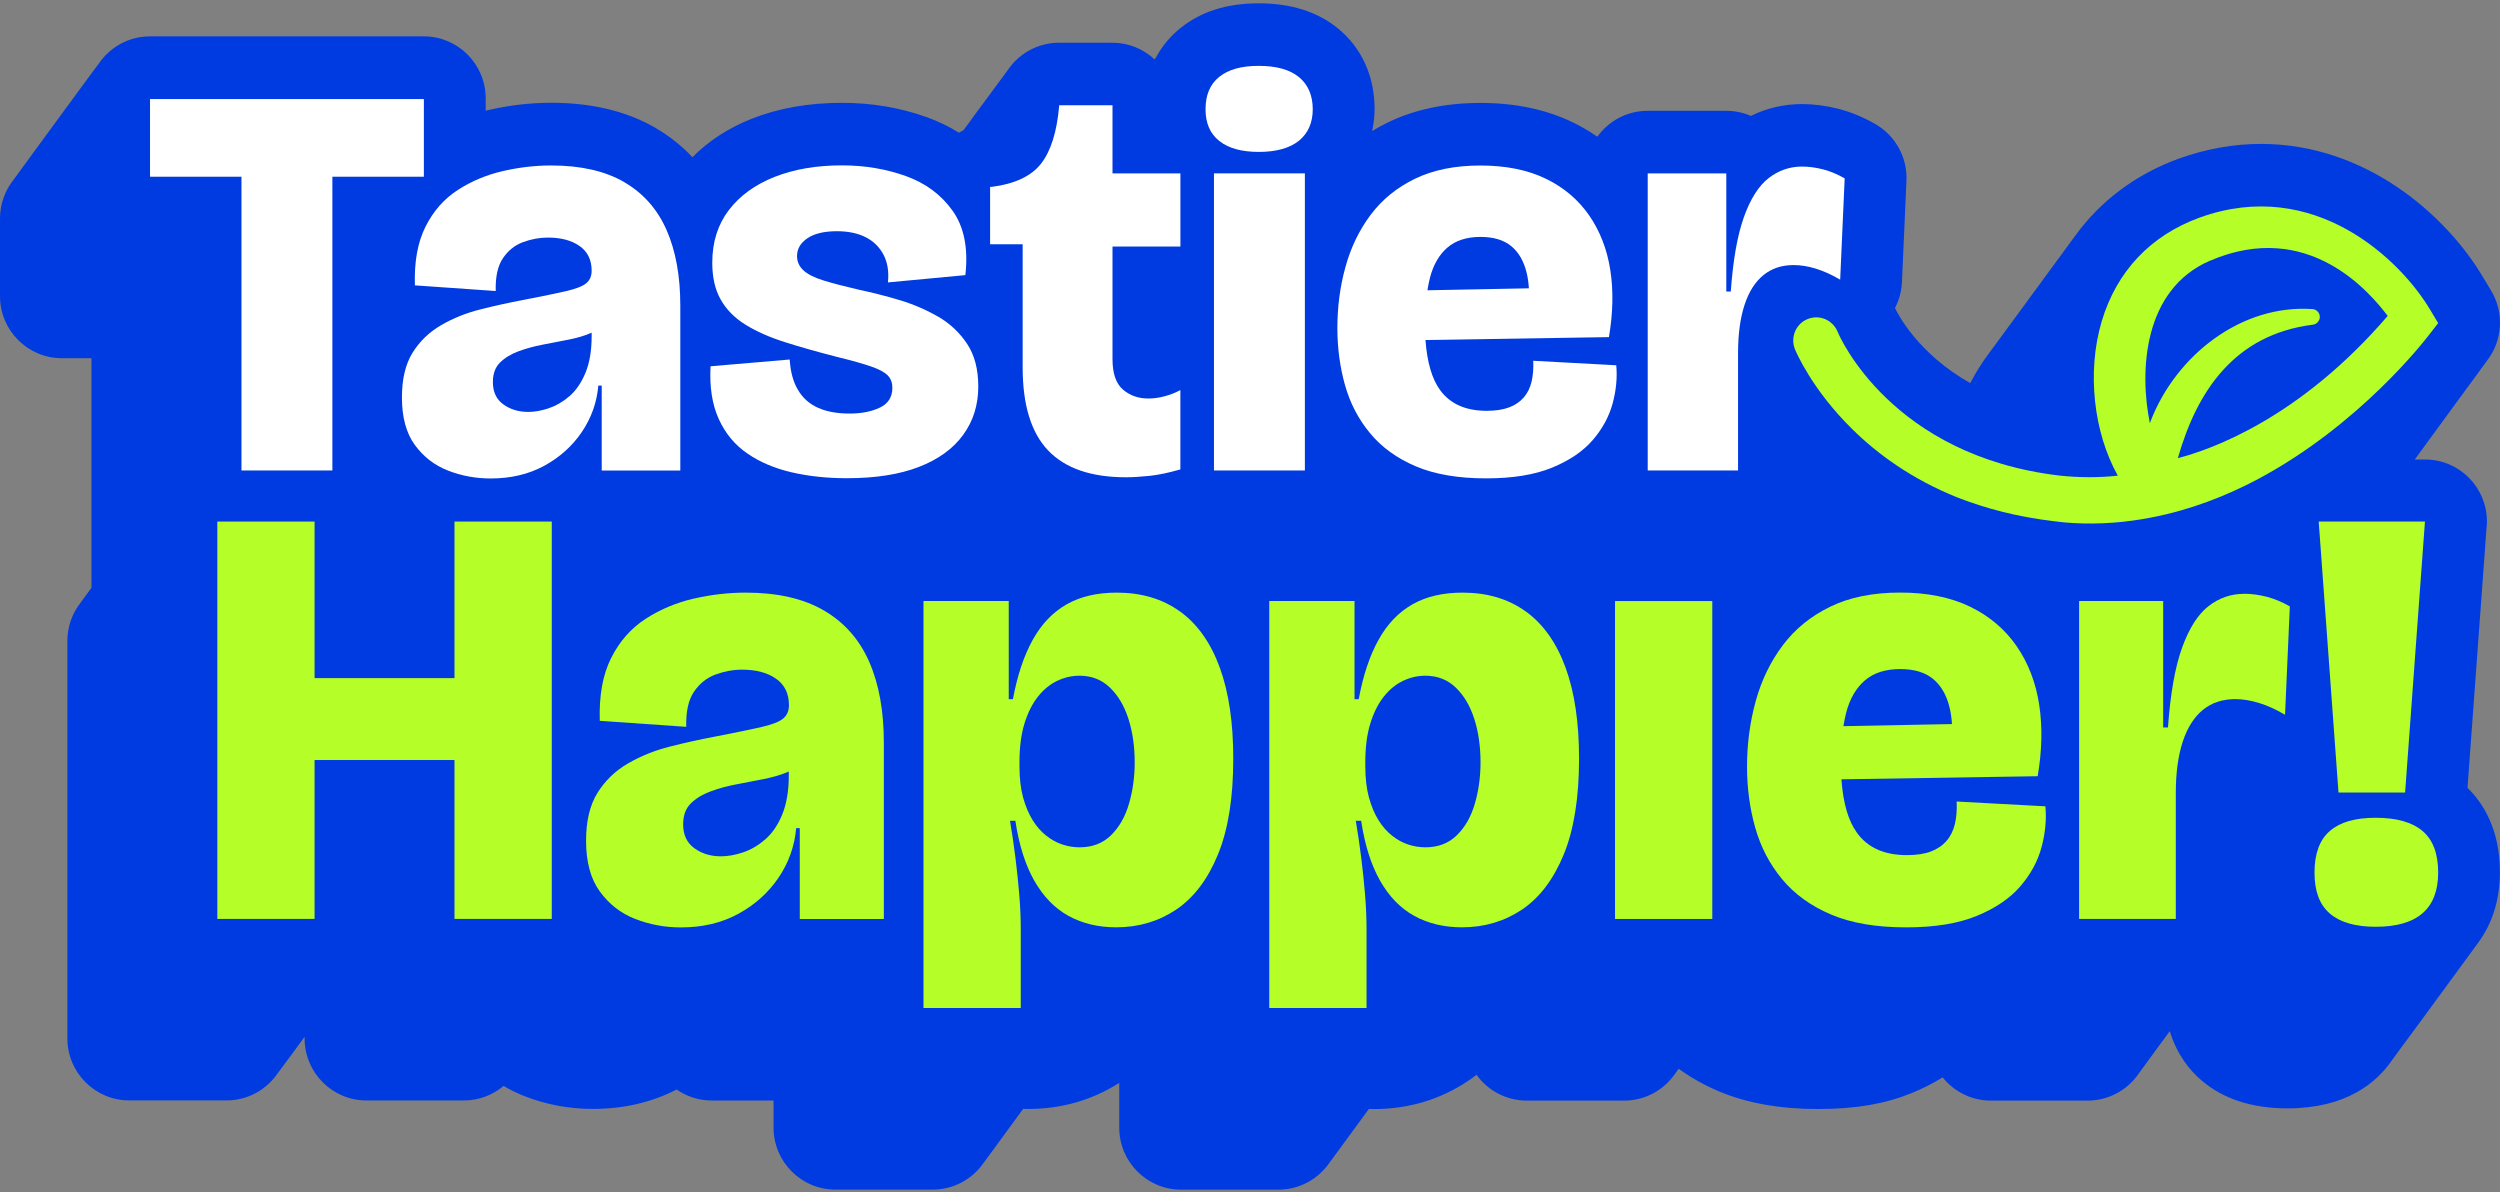 <svg width="625" height="298" viewBox="0 0 625 298" fill="none" xmlns="http://www.w3.org/2000/svg">
<rect x="0" y="0" width="625" height="298" fill="#808080" stroke="none"/>
<path d="M616.872 197.042L621.608 132.317C621.683 131.68 621.733 131.042 621.733 130.392C621.733 121.829 614.827 114.879 606.289 114.879H603.708C603.795 114.754 603.883 114.629 603.97 114.504L603.995 114.467C604.169 114.242 604.344 114.004 604.506 113.767L604.531 113.729C604.705 113.504 604.88 113.267 605.042 113.029V113.004C605.241 112.779 605.416 112.542 605.578 112.304L605.603 112.267C605.777 112.042 605.952 111.804 606.114 111.567L606.139 111.529C606.313 111.304 606.488 111.067 606.65 110.829L606.675 110.792C606.849 110.554 607.024 110.329 607.186 110.092V110.067C607.385 109.842 607.56 109.604 607.722 109.367L607.747 109.329C607.922 109.104 608.096 108.867 608.258 108.629L608.283 108.592C608.47 108.354 608.632 108.117 608.807 107.879V107.854C609.006 107.629 609.18 107.392 609.343 107.154L609.367 107.117C609.542 106.892 609.716 106.654 609.879 106.417L609.903 106.379C610.078 106.154 610.253 105.917 610.415 105.679L610.44 105.642C610.614 105.404 610.789 105.179 610.951 104.942L610.975 104.917C611.15 104.692 611.325 104.454 611.487 104.217L611.511 104.179C611.686 103.954 611.861 103.717 612.023 103.479L612.047 103.442C612.234 103.204 612.397 102.967 612.571 102.729V102.704C612.771 102.479 612.945 102.242 613.107 102.004L613.132 101.967C613.307 101.742 613.481 101.504 613.643 101.267L613.668 101.229C613.843 101.004 614.017 100.767 614.179 100.529L614.204 100.492C614.379 100.254 614.553 100.029 614.715 99.792V99.767C614.915 99.542 615.089 99.304 615.251 99.067L615.276 99.029C615.451 98.804 615.625 98.567 615.787 98.329L615.812 98.292C615.999 98.054 616.161 97.817 616.336 97.579V97.554C616.535 97.329 616.71 97.092 616.872 96.854L616.897 96.817C617.071 96.592 617.246 96.354 617.408 96.117L617.432 96.092C617.607 95.867 617.782 95.629 617.944 95.392L617.969 95.354C618.143 95.117 618.318 94.892 618.492 94.642L618.517 94.617C618.692 94.392 618.866 94.154 619.028 93.917L619.053 93.879C619.228 93.654 619.402 93.417 619.564 93.179L619.589 93.142C619.776 92.904 619.938 92.667 620.113 92.429V92.404C620.312 92.179 620.487 91.942 620.649 91.704L620.674 91.667C620.848 91.429 621.023 91.204 621.185 90.967V90.942C621.384 90.717 621.546 90.479 621.708 90.242L621.733 90.204C625.672 85.142 626.083 78.167 622.78 72.667L620.761 69.304C611.661 53.967 591.629 35.979 565.24 35.979C558.397 35.979 551.491 37.217 544.71 39.654C534.052 43.517 525.089 50.204 518.757 59.004L518.208 59.742L517.673 60.467L517.124 61.217L516.588 61.954L516.064 62.667L515.516 63.417L514.992 64.142L514.444 64.879L513.908 65.604L513.359 66.354L512.824 67.079L512.3 67.792L511.751 68.542L511.215 69.267L510.692 69.992L510.156 70.729L509.607 71.479L509.084 72.192L508.548 72.917L507.999 73.667L507.463 74.392L506.927 75.129L506.404 75.842L505.855 76.592L505.332 77.317L504.796 78.042L504.247 78.792L503.711 79.517L503.188 80.229L502.639 80.979L502.091 81.717L501.567 82.442L501.031 83.167L500.483 83.917L499.947 84.642L499.423 85.354L498.875 86.104L498.326 86.842L497.79 87.567L497.254 88.304C495.522 90.592 493.951 93.092 492.567 95.779C479.491 88.417 474.443 78.479 473.745 77.004C474.779 75.017 475.39 72.804 475.49 70.504L476.612 45.179C476.874 39.404 473.894 33.954 468.896 31.054C465.904 29.317 462.788 28.029 459.609 27.204C456.518 26.417 453.464 26.017 450.497 26.017C446.009 26.017 441.671 27.029 437.72 28.979C435.825 28.154 433.743 27.704 431.562 27.704H411.917C406.731 27.704 402.144 30.254 399.339 34.179C397.42 32.842 395.375 31.642 393.206 30.592C386.562 27.367 378.796 25.729 370.12 25.729C361.445 25.729 353.666 27.367 347.035 30.579C345.651 31.254 344.317 31.979 343.033 32.754C343.432 30.929 343.644 29.067 343.644 27.167C343.644 19.067 340.403 11.954 334.532 7.141C329.396 2.941 322.74 0.829 314.712 0.829C306.684 0.829 300.277 2.891 295.191 6.954C292.636 8.991 290.567 11.454 289.034 14.304C288.909 14.466 288.772 14.642 288.635 14.841C285.867 12.267 282.165 10.679 278.101 10.679H264.776C259.503 10.679 254.841 13.329 252.049 17.379C251.862 17.616 251.687 17.854 251.513 18.104C251.326 18.341 251.151 18.591 250.977 18.841C250.79 19.079 250.615 19.317 250.441 19.567C250.254 19.804 250.067 20.054 249.892 20.304C249.705 20.541 249.531 20.779 249.356 21.029C249.169 21.267 248.995 21.504 248.82 21.754C248.633 21.991 248.446 22.241 248.272 22.491C248.085 22.729 247.91 22.966 247.736 23.216C247.549 23.454 247.374 23.704 247.2 23.954C247.013 24.192 246.838 24.429 246.664 24.679C246.477 24.917 246.29 25.167 246.115 25.417C245.928 25.654 245.754 25.892 245.579 26.142C245.392 26.379 245.218 26.617 245.043 26.867C244.856 27.104 244.669 27.354 244.495 27.604C244.308 27.842 244.133 28.079 243.959 28.329C243.772 28.567 243.597 28.817 243.423 29.067C243.236 29.304 243.061 29.554 242.887 29.804C242.7 30.042 242.513 30.292 242.351 30.542C242.164 30.779 241.989 31.017 241.815 31.267C241.628 31.504 241.453 31.742 241.279 31.992C241.129 32.179 240.992 32.367 240.855 32.567C240.469 32.754 240.082 32.954 239.721 33.167C237.253 31.629 234.572 30.329 231.693 29.292C225.074 26.917 217.931 25.704 210.477 25.704C202.2 25.704 194.621 27.042 187.977 29.667C182.131 31.979 177.145 35.217 173.106 39.304C170.426 36.442 167.31 33.979 163.794 31.929C156.652 27.792 147.914 25.692 137.804 25.692C132.644 25.692 127.396 26.292 122.21 27.492C121.948 27.554 121.687 27.617 121.425 27.679V24.604C121.425 16.041 114.494 9.091 105.955 9.091H37.508C32.235 9.091 27.573 11.742 24.781 15.779C24.594 16.017 24.407 16.267 24.233 16.517C24.046 16.754 23.871 16.991 23.697 17.241C23.51 17.479 23.335 17.716 23.161 17.966C22.974 18.204 22.787 18.454 22.612 18.704C22.425 18.942 22.251 19.179 22.076 19.429C21.889 19.666 21.702 19.916 21.54 20.166C21.353 20.404 21.179 20.642 21.004 20.892C20.817 21.129 20.63 21.379 20.456 21.629C20.269 21.866 20.094 22.104 19.92 22.354C19.733 22.591 19.558 22.841 19.384 23.091C19.197 23.329 19.022 23.579 18.848 23.817C18.661 24.054 18.486 24.304 18.312 24.554C18.125 24.792 17.938 25.042 17.776 25.292C17.589 25.529 17.414 25.767 17.239 26.017C17.053 26.254 16.866 26.504 16.691 26.754C16.504 26.992 16.33 27.229 16.155 27.479C15.968 27.717 15.794 27.967 15.619 28.217C15.432 28.454 15.258 28.704 15.083 28.954C14.896 29.192 14.722 29.442 14.547 29.679C14.36 29.917 14.173 30.167 14.011 30.417C13.824 30.654 13.649 30.892 13.475 31.142C13.288 31.379 13.114 31.629 12.939 31.879C12.752 32.117 12.578 32.367 12.403 32.604C12.216 32.842 12.041 33.092 11.867 33.342C11.68 33.579 11.505 33.829 11.331 34.079C11.144 34.317 10.97 34.567 10.795 34.804C10.608 35.042 10.421 35.292 10.259 35.542C10.072 35.779 9.897 36.017 9.723 36.267C9.536 36.504 9.349 36.754 9.187 37.004C9 37.242 8.825 37.479 8.651 37.729C8.464 37.967 8.289 38.217 8.115 38.467C7.928 38.704 7.753 38.954 7.579 39.192C7.392 39.429 7.217 39.679 7.043 39.929C6.856 40.167 6.669 40.417 6.507 40.667C6.32 40.904 6.145 41.142 5.971 41.392C5.784 41.629 5.609 41.879 5.435 42.129C5.248 42.367 5.073 42.617 4.899 42.867C4.712 43.104 4.537 43.354 4.363 43.604C4.176 43.842 3.989 44.092 3.827 44.342C3.64 44.579 3.465 44.817 3.291 45.067C1.234 47.704 0 51.017 0 54.629V74.042C0 82.604 6.931 89.554 15.47 89.554H22.861V146.942C22.861 146.942 22.811 147.005 22.799 147.042C22.612 147.28 22.438 147.53 22.263 147.767C22.076 148.005 21.889 148.255 21.727 148.505C21.54 148.742 21.366 148.98 21.191 149.23C21.004 149.467 20.83 149.717 20.655 149.967C20.468 150.205 20.281 150.455 20.119 150.705C18.062 153.342 16.841 156.655 16.841 160.255V259.593C16.841 268.155 23.771 275.105 32.31 275.105H56.63C61.903 275.105 66.565 272.455 69.357 268.418C69.544 268.18 69.719 267.943 69.893 267.693C70.08 267.455 70.255 267.218 70.429 266.968C70.616 266.73 70.803 266.48 70.978 266.23C71.165 265.993 71.339 265.755 71.514 265.505C71.701 265.268 71.888 265.018 72.062 264.768C72.249 264.53 72.424 264.293 72.598 264.043C72.785 263.805 72.972 263.555 73.147 263.305C73.334 263.068 73.508 262.83 73.683 262.58C73.87 262.343 74.044 262.093 74.219 261.843C74.406 261.605 74.58 261.355 74.755 261.105C74.942 260.868 75.116 260.618 75.291 260.38C75.478 260.143 75.665 259.893 75.827 259.643C75.939 259.505 76.038 259.368 76.151 259.218V259.605C76.151 268.168 83.081 275.118 91.62 275.118H115.94C119.729 275.118 123.207 273.755 125.9 271.48C127.57 272.48 129.34 273.343 131.21 274.068C136.595 276.168 142.317 277.23 148.225 277.23C155.891 277.23 162.922 275.593 169.154 272.38C171.648 274.105 174.677 275.13 177.943 275.13H193.387V281.893C193.387 290.455 200.318 297.405 208.857 297.405H233.176C238.449 297.405 243.111 294.755 245.903 290.718C246.09 290.48 246.265 290.23 246.439 289.993C246.626 289.755 246.813 289.505 246.975 289.255C247.162 289.018 247.337 288.78 247.512 288.53C247.698 288.293 247.885 288.043 248.06 287.793C248.247 287.555 248.421 287.318 248.596 287.068C248.783 286.83 248.957 286.58 249.132 286.33C249.319 286.093 249.493 285.843 249.668 285.593C249.855 285.355 250.029 285.105 250.204 284.855C250.391 284.618 250.566 284.368 250.74 284.118C250.927 283.88 251.102 283.643 251.276 283.393C251.463 283.155 251.638 282.905 251.812 282.655C251.999 282.418 252.174 282.168 252.348 281.93C252.535 281.693 252.71 281.443 252.884 281.193C253.071 280.955 253.246 280.705 253.42 280.455C253.607 280.218 253.782 279.968 253.956 279.73C254.143 279.493 254.33 279.243 254.492 278.993C254.679 278.755 254.854 278.518 255.028 278.268C255.215 278.03 255.39 277.78 255.564 277.53C255.651 277.43 255.726 277.318 255.801 277.218C256.2 277.218 256.611 277.243 257.01 277.243C265.362 277.243 273.04 275.043 279.809 270.718V281.905C279.809 290.468 286.74 297.418 295.279 297.418H319.599C324.871 297.418 329.533 294.768 332.326 290.73C332.513 290.493 332.687 290.243 332.862 290.005C333.049 289.768 333.236 289.518 333.398 289.268C333.585 289.03 333.759 288.793 333.934 288.543C334.121 288.305 334.308 288.055 334.482 287.805C334.669 287.568 334.844 287.33 335.018 287.08C335.205 286.843 335.38 286.593 335.554 286.343C335.741 286.105 335.916 285.855 336.09 285.605C336.277 285.368 336.452 285.118 336.626 284.88C336.813 284.643 337 284.393 337.162 284.143C337.349 283.905 337.524 283.668 337.698 283.418C337.885 283.18 338.06 282.93 338.234 282.68C338.421 282.443 338.596 282.193 338.77 281.943C338.957 281.705 339.132 281.455 339.306 281.218C339.493 280.98 339.668 280.73 339.842 280.48C340.029 280.243 340.204 279.993 340.378 279.755C340.565 279.518 340.752 279.268 340.914 279.018C341.101 278.78 341.276 278.543 341.45 278.293C341.637 278.055 341.812 277.805 341.986 277.555C342.073 277.455 342.148 277.343 342.223 277.243C342.622 277.243 343.033 277.268 343.432 277.268C352.121 277.268 360.073 274.893 367.054 270.205C367.765 269.73 368.463 269.23 369.136 268.693C371.94 272.605 376.528 275.155 381.701 275.155H406.021C411.293 275.155 415.955 272.505 418.748 268.468C418.935 268.23 419.109 267.98 419.284 267.73C419.421 267.555 419.558 267.38 419.683 267.193C422.674 269.368 425.99 271.243 429.605 272.78C436.561 275.755 444.937 277.255 454.498 277.255C464.059 277.255 471.389 275.943 477.983 273.243C480.75 272.105 483.306 270.805 485.662 269.343C488.491 272.88 492.854 275.155 497.728 275.155H521.898C527.171 275.155 531.833 272.505 534.625 268.468C534.812 268.23 534.987 267.98 535.161 267.73C535.348 267.493 535.523 267.243 535.697 266.993C535.884 266.755 536.059 266.505 536.233 266.268C536.42 266.03 536.607 265.78 536.769 265.53C536.956 265.293 537.131 265.055 537.305 264.805C537.492 264.568 537.667 264.318 537.841 264.068C538.028 263.83 538.203 263.58 538.377 263.33C538.564 263.093 538.739 262.843 538.913 262.593C539.1 262.355 539.287 262.105 539.449 261.855C539.636 261.618 539.811 261.38 539.985 261.13C540.172 260.893 540.359 260.643 540.534 260.393C540.721 260.155 540.895 259.918 541.07 259.668C541.257 259.43 541.431 259.18 541.606 258.93C541.793 258.693 541.967 258.455 542.142 258.205C542.242 258.068 542.354 257.93 542.454 257.793C544.224 263.668 547.44 267.568 550.282 270.018C555.717 274.718 562.971 277.093 571.872 277.093C586.531 277.093 594.16 270.68 598.024 265.018C598.186 264.805 598.336 264.593 598.485 264.38C598.672 264.13 598.847 263.893 599.021 263.655C599.208 263.405 599.383 263.168 599.557 262.918C599.744 262.668 599.919 262.43 600.093 262.193C600.28 261.943 600.455 261.705 600.629 261.455C600.816 261.205 601.003 260.968 601.178 260.718C601.365 260.468 601.539 260.23 601.714 259.993C601.901 259.743 602.075 259.505 602.25 259.268C602.437 259.018 602.624 258.768 602.798 258.53C602.985 258.28 603.16 258.043 603.334 257.793C603.521 257.543 603.696 257.305 603.87 257.068C604.057 256.818 604.232 256.58 604.406 256.343C604.593 256.093 604.78 255.843 604.955 255.605C605.142 255.355 605.316 255.118 605.491 254.88C605.678 254.63 605.852 254.393 606.027 254.143C606.214 253.893 606.401 253.643 606.575 253.405C606.762 253.155 606.937 252.918 607.111 252.668C607.298 252.418 607.473 252.18 607.647 251.943C607.834 251.693 608.009 251.455 608.183 251.205C608.37 250.955 608.557 250.718 608.719 250.468C608.906 250.218 609.081 249.98 609.255 249.73C609.442 249.48 609.617 249.243 609.791 249.005C609.978 248.755 610.153 248.518 610.327 248.28C610.514 248.03 610.701 247.793 610.863 247.543C611.05 247.293 611.225 247.055 611.399 246.818C611.586 246.568 611.761 246.33 611.935 246.08C612.122 245.83 612.309 245.593 612.471 245.343C612.658 245.093 612.833 244.855 613.007 244.618C613.194 244.368 613.369 244.13 613.543 243.893C613.73 243.643 613.905 243.405 614.079 243.155C614.266 242.905 614.453 242.668 614.615 242.418C614.802 242.168 614.977 241.93 615.151 241.693C615.338 241.443 615.513 241.205 615.687 240.955C615.874 240.705 616.061 240.468 616.223 240.218C616.41 239.968 616.585 239.73 616.759 239.493C616.946 239.243 617.121 239.005 617.295 238.755C617.482 238.505 617.657 238.268 617.831 238.03C618.018 237.78 618.193 237.543 618.367 237.293C618.554 237.043 618.741 236.805 618.903 236.555C619.103 236.293 619.302 236.03 619.477 235.768C623.117 230.867 624.974 224.892 624.974 218.017C624.974 207.355 620.798 200.767 616.834 196.917L616.872 197.042Z" fill="#003BE2"/>
<path d="M105.968 44.179V24.767H83.094H60.37H37.508V44.179H60.37V117.617H83.094V44.179H105.968Z" fill="white"/>
<path d="M156.041 45.517C151.267 42.754 145.196 41.367 137.804 41.367C133.778 41.367 129.739 41.842 125.675 42.779C121.612 43.717 117.86 45.292 114.457 47.492C111.041 49.692 108.349 52.742 106.391 56.642C104.422 60.529 103.537 65.429 103.724 71.342L123.93 72.754C123.83 69.192 124.441 66.442 125.75 64.529C127.059 62.604 128.742 61.267 130.799 60.517C132.855 59.767 134.912 59.392 136.969 59.392C140.247 59.392 142.877 60.092 144.897 61.504C146.904 62.917 147.913 64.979 147.913 67.692C147.913 69.004 147.465 70.042 146.58 70.792C145.695 71.542 144.024 72.204 141.594 72.767C139.163 73.329 135.51 74.079 130.649 75.017C127.184 75.679 123.681 76.442 120.128 77.342C116.576 78.229 113.297 79.542 110.306 81.279C107.314 83.017 104.921 85.317 103.15 88.167C101.368 91.029 100.483 94.754 100.483 99.354C100.483 104.329 101.555 108.292 103.711 111.242C105.868 114.192 108.623 116.329 111.988 117.642C115.354 118.954 118.907 119.617 122.646 119.617C127.695 119.617 132.157 118.567 136.046 116.454C139.923 114.342 143.064 111.529 145.445 108.017C147.826 104.504 149.21 100.629 149.584 96.404H150.431V117.642H170.077V76.417C170.077 69.004 168.93 62.704 166.636 57.492C164.343 52.292 160.815 48.304 156.041 45.529V45.517ZM146.368 93.204C145.333 95.692 143.999 97.642 142.366 99.042C140.733 100.454 139.001 101.454 137.181 102.067C135.361 102.679 133.653 102.979 132.058 102.979C129.627 102.979 127.545 102.342 125.812 101.079C124.08 99.817 123.22 97.967 123.22 95.517C123.22 93.454 123.806 91.842 124.977 90.667C126.149 89.492 127.67 88.554 129.54 87.854C131.409 87.154 133.441 86.592 135.648 86.167C137.841 85.742 140.023 85.317 142.167 84.904C144.286 84.492 146.206 83.917 147.913 83.179V83.992C147.913 87.654 147.402 90.717 146.368 93.204Z" fill="white"/>
<path d="M234.473 79.142C231.481 77.404 228.252 76.029 224.787 74.992C221.322 73.967 218.006 73.117 214.827 72.454C211.175 71.604 208.208 70.842 205.915 70.129C203.621 69.429 201.938 68.579 200.866 67.592C199.794 66.604 199.258 65.417 199.258 64.004C199.258 62.229 200.118 60.742 201.851 59.567C203.584 58.392 206.039 57.804 209.218 57.804C212.023 57.804 214.403 58.292 216.373 59.279C218.342 60.267 219.826 61.717 220.86 63.642C221.883 65.567 222.269 67.892 221.982 70.604L241.341 68.779C242.089 62.117 241.042 56.779 238.187 52.742C235.333 48.704 231.431 45.804 226.47 44.017C221.509 42.242 216.186 41.342 210.477 41.342C204.12 41.342 198.51 42.304 193.636 44.229C188.775 46.154 184.96 48.917 182.206 52.529C179.451 56.142 178.067 60.529 178.067 65.679C178.067 69.342 178.765 72.404 180.174 74.892C181.582 77.379 183.627 79.467 186.344 81.154C189.061 82.842 192.327 84.292 196.167 85.517C200.006 86.742 204.307 87.954 209.068 89.179C212.908 90.117 215.824 90.942 217.831 91.642C219.838 92.342 221.222 93.092 221.97 93.892C222.718 94.692 223.092 95.704 223.092 96.917C223.092 99.267 222.045 100.929 219.938 101.917C217.831 102.904 215.326 103.392 212.434 103.392C209.343 103.392 206.725 102.929 204.581 101.979C202.424 101.042 200.741 99.567 199.532 97.542C198.311 95.529 197.613 92.967 197.426 89.879L177.643 91.567C177.356 96.729 178.042 101.117 179.675 104.717C181.308 108.329 183.689 111.217 186.83 113.367C189.959 115.529 193.661 117.092 197.912 118.079C202.162 119.067 206.775 119.554 211.736 119.554C218.841 119.554 224.824 118.617 229.698 116.742C234.56 114.867 238.262 112.192 240.78 108.729C243.311 105.267 244.57 101.229 244.57 96.629C244.57 92.317 243.635 88.754 241.765 85.942C239.895 83.129 237.464 80.854 234.473 79.117V79.142Z" fill="white"/>
<path d="M278.101 26.317H264.776V26.604C264.215 32.979 262.719 37.742 260.288 40.879C257.858 44.017 253.744 45.967 247.948 46.717H247.524V61.067H255.664V91.879C255.664 101.254 257.795 108.179 262.046 112.629C266.297 117.079 272.779 119.317 281.479 119.317C283.162 119.317 285.132 119.192 287.376 118.967C289.619 118.729 292.187 118.192 295.092 117.354V97.517C293.87 98.179 292.561 98.692 291.165 99.067C289.756 99.442 288.41 99.629 287.101 99.629C284.571 99.629 282.452 98.879 280.719 97.379C278.986 95.879 278.126 93.342 278.126 89.779V61.642H295.104V43.354H278.126V26.329L278.101 26.317Z" fill="white"/>
<path d="M326.218 43.342H303.493V117.617H326.218V43.342Z" fill="white"/>
<path d="M324.747 19.279C322.453 17.404 319.112 16.466 314.712 16.466C310.312 16.466 307.108 17.379 304.827 19.204C302.533 21.029 301.386 23.729 301.386 27.292C301.386 30.854 302.533 33.417 304.827 35.242C307.121 37.067 310.411 37.979 314.712 37.979C319.012 37.979 322.453 37.042 324.747 35.167C327.04 33.292 328.187 30.667 328.187 27.292C328.187 23.917 327.04 21.154 324.747 19.279Z" fill="white"/>
<path d="M383.309 90.179C383.396 92.154 383.259 93.904 382.885 95.454C382.511 97.004 381.85 98.317 380.915 99.392C379.98 100.467 378.759 101.292 377.263 101.854C375.767 102.417 373.897 102.704 371.654 102.704C366.418 102.704 362.529 100.967 360.011 97.504C357.967 94.692 356.77 90.517 356.371 85.004L402.231 84.279C403.253 78.279 403.378 72.692 402.58 67.542C401.782 62.379 400.025 57.829 397.32 53.892C394.602 49.954 390.987 46.879 386.45 44.679C381.913 42.479 376.465 41.379 370.108 41.379C363.751 41.379 358.303 42.479 353.766 44.679C349.228 46.879 345.539 49.879 342.684 53.679C339.83 57.479 337.723 61.817 336.377 66.692C335.018 71.567 334.345 76.679 334.345 82.029C334.345 87.004 334.981 91.742 336.24 96.242C337.499 100.742 339.58 104.754 342.485 108.267C345.377 111.779 349.191 114.554 353.915 116.567C358.64 118.579 364.511 119.592 371.516 119.592C378.16 119.592 383.645 118.704 387.996 116.917C392.346 115.142 395.737 112.842 398.167 110.029C400.598 107.217 402.256 104.167 403.153 100.879C404.039 97.592 404.35 94.404 404.063 91.317L383.296 90.192L383.309 90.179ZM361.843 61.904C363.9 60.129 366.655 59.229 370.12 59.229C373.399 59.229 375.967 60.004 377.836 61.554C379.706 63.104 380.99 65.354 381.688 68.304C381.962 69.454 382.137 70.717 382.224 72.079L356.857 72.567C357.032 71.467 357.244 70.404 357.493 69.417C358.341 66.179 359.787 63.679 361.843 61.892V61.904Z" fill="white"/>
<path d="M454.012 67.179C455.981 67.792 457.988 68.704 460.045 69.917L461.167 44.592C459.384 43.567 457.589 42.817 455.769 42.342C453.95 41.879 452.192 41.642 450.509 41.642C447.418 41.642 444.638 42.604 442.157 44.529C439.677 46.454 437.62 49.692 435.987 54.242C434.354 58.792 433.257 65.004 432.696 72.879H431.574V43.342H411.929V117.617H434.516V88.217C434.516 83.529 435.052 79.542 436.124 76.254C437.196 72.967 438.767 70.492 440.824 68.804C442.88 67.117 445.411 66.267 448.402 66.267C450.173 66.267 452.055 66.567 454.012 67.179Z" fill="white"/>
<path d="M113.621 169.53H78.644V130.392H54.336V229.73H78.644V190.005H113.621V229.73H137.941V130.392H113.621V169.53Z" fill="#B5FE28"/>
<path d="M205.927 152.592C200.829 149.63 194.322 148.155 186.419 148.155C182.118 148.155 177.793 148.655 173.43 149.655C169.08 150.655 165.078 152.342 161.426 154.692C157.774 157.055 154.894 160.317 152.8 164.48C150.693 168.642 149.746 173.892 149.945 180.205L171.56 181.705C171.46 177.892 172.109 174.955 173.517 172.905C174.913 170.855 176.721 169.417 178.927 168.617C181.121 167.817 183.327 167.417 185.534 167.417C189.037 167.417 191.866 168.167 194.01 169.68C196.167 171.18 197.239 173.392 197.239 176.305C197.239 177.705 196.765 178.817 195.818 179.617C194.87 180.417 193.088 181.117 190.495 181.73C187.89 182.33 183.988 183.13 178.79 184.142C175.088 184.842 171.336 185.667 167.534 186.63C163.732 187.58 160.229 188.992 157.026 190.842C153.822 192.705 151.267 195.155 149.372 198.217C147.465 201.28 146.517 205.267 146.517 210.18C146.517 215.505 147.664 219.742 149.97 222.892C152.276 226.055 155.218 228.342 158.821 229.742C162.423 231.142 166.225 231.855 170.226 231.855C175.624 231.855 180.411 230.73 184.562 228.467C188.712 226.205 192.066 223.205 194.621 219.442C197.176 215.68 198.647 211.542 199.046 207.03H199.944V229.755H220.96V185.655C220.96 177.73 219.739 170.98 217.283 165.405C214.827 159.83 211.05 155.567 205.952 152.605L205.927 152.592ZM195.568 203.617C194.471 206.28 193.038 208.355 191.293 209.867C189.535 211.367 187.69 212.455 185.733 213.105C183.776 213.755 181.956 214.08 180.249 214.08C177.643 214.08 175.424 213.405 173.567 212.042C171.71 210.692 170.787 208.705 170.787 206.092C170.787 203.892 171.411 202.155 172.657 200.905C173.904 199.655 175.537 198.642 177.531 197.892C179.526 197.142 181.707 196.542 184.063 196.092C186.419 195.642 188.737 195.192 191.043 194.742C193.312 194.292 195.369 193.68 197.201 192.892V193.767C197.201 197.68 196.653 200.967 195.556 203.63L195.568 203.617Z" fill="#B5FE28"/>
<path d="M295.017 152.892C290.666 149.73 285.381 148.155 279.186 148.155C274.287 148.155 270.099 149.13 266.658 151.092C263.205 153.055 260.376 156.005 258.182 159.967C255.975 163.93 254.33 168.867 253.233 174.792H252.186V150.255H230.87V252.005H255.19V232.442C255.19 229.63 255.065 226.705 254.816 223.642C254.567 220.58 254.243 217.467 253.844 214.305C253.445 211.142 252.996 208.105 252.498 205.192H253.844C254.741 211.217 256.324 216.205 258.568 220.167C260.824 224.13 263.666 227.067 267.119 228.967C270.572 230.867 274.549 231.83 279.049 231.83C284.646 231.83 289.657 230.342 294.057 227.392C298.457 224.43 301.935 219.842 304.49 213.617C307.046 207.392 308.317 199.417 308.317 189.68C308.317 180.642 307.195 173.042 304.939 166.88C302.683 160.705 299.38 156.042 295.029 152.88L295.017 152.892ZM282.252 200.917C281.305 204.18 279.797 206.817 277.752 208.817C275.695 210.83 273.078 211.83 269.874 211.83C268.466 211.83 267.069 211.605 265.673 211.155C264.265 210.705 262.919 209.98 261.622 208.967C260.326 207.967 259.166 206.655 258.169 205.055C257.172 203.455 256.374 201.542 255.763 199.33C255.165 197.13 254.866 194.517 254.866 191.505V190.605C254.866 186.792 255.29 183.53 256.137 180.817C256.985 178.105 258.107 175.88 259.516 174.117C260.912 172.367 262.52 171.055 264.315 170.205C266.11 169.355 267.967 168.93 269.874 168.93C272.878 168.93 275.396 169.905 277.453 171.867C279.497 173.83 281.056 176.43 282.103 179.692C283.15 182.955 283.673 186.592 283.673 190.605C283.673 194.217 283.2 197.655 282.252 200.917Z" fill="#B5FE28"/>
<path d="M381.464 152.892C377.113 149.73 371.828 148.155 365.633 148.155C360.734 148.155 356.546 149.13 353.105 151.092C349.652 153.055 346.823 156.005 344.629 159.967C342.422 163.93 340.777 168.867 339.68 174.792H338.633V150.255H317.317V252.005H341.637V232.442C341.637 229.63 341.512 226.705 341.263 223.642C341.014 220.58 340.69 217.467 340.291 214.305C339.892 211.142 339.443 208.105 338.945 205.192H340.291C341.188 211.217 342.771 216.205 345.015 220.167C347.271 224.13 350.114 227.067 353.566 228.967C357.019 230.867 360.996 231.83 365.496 231.83C371.093 231.83 376.104 230.342 380.504 227.392C384.904 224.43 388.382 219.842 390.938 213.617C393.493 207.392 394.764 199.417 394.764 189.68C394.764 180.642 393.642 173.042 391.386 166.88C389.13 160.705 385.827 156.042 381.476 152.88L381.464 152.892ZM368.712 200.917C367.764 204.18 366.256 206.817 364.212 208.817C362.155 210.83 359.537 211.83 356.334 211.83C354.925 211.83 353.529 211.605 352.133 211.155C350.724 210.705 349.378 209.98 348.082 208.967C346.785 207.967 345.626 206.655 344.629 205.055C343.632 203.455 342.834 201.542 342.223 199.33C341.625 197.13 341.325 194.517 341.325 191.505V190.605C341.325 186.792 341.749 183.53 342.597 180.817C343.445 178.105 344.566 175.88 345.975 174.117C347.371 172.367 348.979 171.055 350.774 170.205C352.569 169.355 354.427 168.93 356.334 168.93C359.338 168.93 361.856 169.905 363.913 171.867C365.957 173.83 367.515 176.43 368.562 179.692C369.609 182.955 370.133 186.592 370.133 190.605C370.133 194.217 369.659 197.655 368.712 200.917Z" fill="#B5FE28"/>
<path d="M428.072 150.267H403.752V229.742H428.072V150.267Z" fill="#B5FE28"/>
<path d="M489.164 200.38C489.264 202.492 489.114 204.367 488.715 206.03C488.316 207.68 487.618 209.092 486.609 210.242C485.612 211.392 484.303 212.28 482.707 212.88C481.112 213.48 479.105 213.78 476.699 213.78C471.089 213.78 466.938 211.93 464.246 208.205C462.065 205.205 460.768 200.73 460.357 194.83L509.42 194.055C510.517 187.63 510.642 181.667 509.794 176.142C508.947 170.63 507.064 165.755 504.16 161.542C501.255 157.33 497.379 154.042 492.53 151.68C487.681 149.33 481.847 148.142 475.041 148.142C468.235 148.142 462.401 149.317 457.552 151.68C452.703 154.042 448.752 157.255 445.698 161.317C442.644 165.38 440.387 170.017 438.941 175.242C437.495 180.467 436.76 185.93 436.76 191.655C436.76 196.98 437.433 202.042 438.792 206.855C440.138 211.667 442.369 215.967 445.473 219.73C448.577 223.492 452.653 226.455 457.702 228.605C462.75 230.767 469.033 231.843 476.537 231.843C483.642 231.843 489.526 230.892 494.175 228.98C498.825 227.08 502.452 224.617 505.057 221.605C507.663 218.592 509.433 215.33 510.38 211.817C511.327 208.305 511.652 204.892 511.352 201.58L489.139 200.38H489.164ZM466.191 170.13C468.384 168.23 471.339 167.267 475.041 167.267C478.544 167.267 481.299 168.092 483.293 169.755C485.287 171.405 486.671 173.817 487.419 176.98C487.718 178.217 487.905 179.567 487.992 181.017L460.855 181.542C461.042 180.367 461.267 179.23 461.541 178.18C462.438 174.717 463.997 172.03 466.191 170.13Z" fill="#B5FE28"/>
<path d="M561.052 148.455C557.748 148.455 554.769 149.48 552.127 151.542C549.471 153.605 547.278 157.067 545.52 161.93C543.762 166.792 542.591 173.442 541.992 181.867H540.796V150.255H519.779V229.73H543.949V198.267C543.949 193.255 544.523 188.992 545.67 185.467C546.816 181.955 548.499 179.292 550.693 177.492C552.887 175.692 555.592 174.78 558.795 174.78C560.69 174.78 562.697 175.105 564.804 175.755C566.91 176.405 569.054 177.392 571.261 178.692L572.458 151.605C570.55 150.505 568.631 149.705 566.674 149.192C564.717 148.692 562.847 148.442 561.039 148.442L561.052 148.455Z" fill="#B5FE28"/>
<path d="M601.277 198.13L606.239 130.392H579.675L584.624 198.13H601.277Z" fill="#B5FE28"/>
<path d="M605.64 207.755C603.035 205.555 599.133 204.442 593.935 204.442C588.737 204.442 585.01 205.542 582.455 207.755C579.899 209.967 578.628 213.43 578.628 218.142C578.628 222.855 579.899 226.167 582.455 228.38C585.01 230.58 588.837 231.693 593.935 231.693C604.344 231.693 609.542 227.18 609.542 218.142C609.542 213.43 608.245 209.967 605.64 207.755Z" fill="#B5FE28"/>
<path d="M463.049 107.267C469.307 113.454 477.895 119.767 489.351 124.367C496.319 127.092 504.297 129.217 513.484 130.305C515.154 130.53 516.762 130.68 518.308 130.767C525.089 131.142 531.584 130.592 537.804 129.38C547.489 127.517 556.415 124.055 564.417 119.817C589.822 106.292 606.126 85.192 607.173 83.829L609.542 80.779L607.522 77.417C600.118 64.942 578.553 44.079 549.958 54.379C537.679 58.829 529.153 67.829 525.426 80.342C521.686 92.917 523.381 108.067 529.452 118.917C524.703 119.429 519.841 119.429 514.83 118.892C472.909 113.917 459.908 84.242 459.397 82.917C458.138 79.929 454.785 78.567 451.868 79.779C448.951 80.979 447.542 84.342 448.739 87.329C449.088 88.129 453.04 97.429 463.049 107.267ZM552.538 65.167C577.244 54.579 592.701 73.429 596.927 78.979C574.951 104.554 552.874 112.367 544.46 114.542C549.284 97.617 558.746 83.604 578.266 81.167C579.176 81.029 579.912 80.254 579.949 79.292C579.986 78.217 579.139 77.304 578.067 77.267C560.291 76.067 544.136 88.829 537.766 105.004C537.679 105.267 537.567 105.529 537.467 105.792C534.837 92.967 535.722 72.367 552.538 65.154V65.167Z" fill="#B5FE28"/>
</svg>
